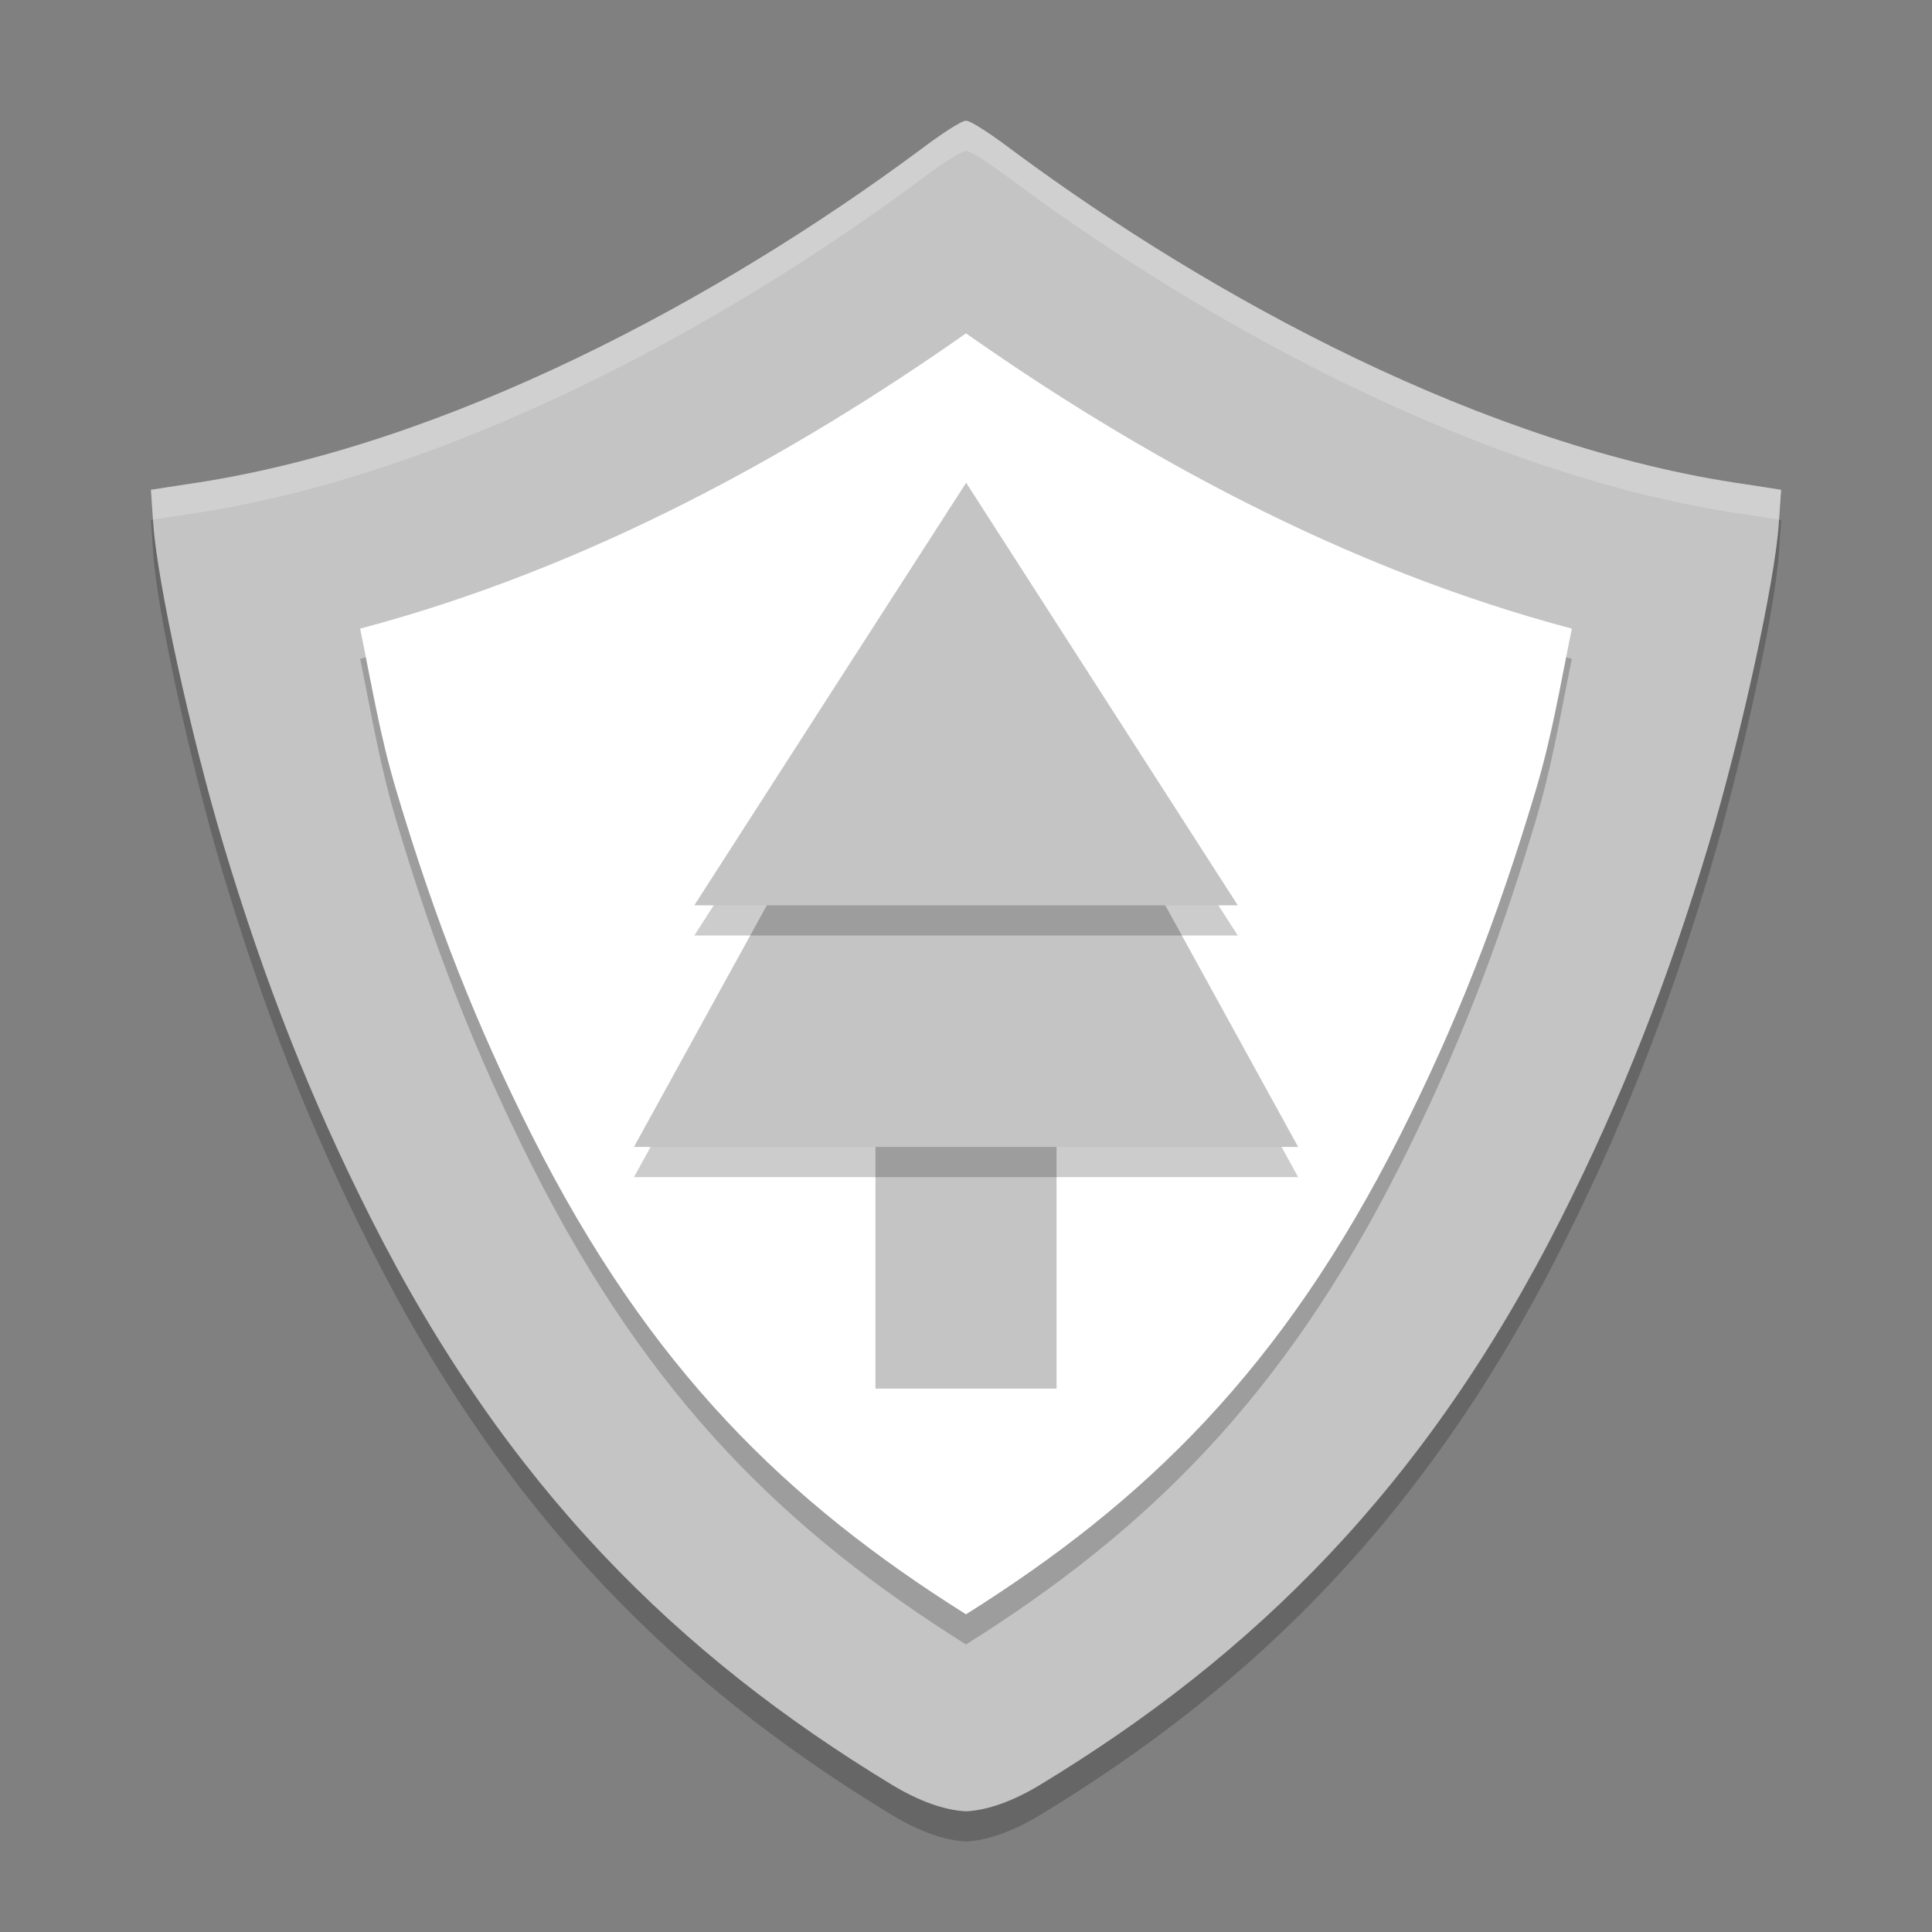 <svg xmlns="http://www.w3.org/2000/svg" width="64" height="64" version="1.1" viewBox="0 0 64 64">
 <rect x="0" y="0" width="64" height="64" fill="#808080" stroke="none"/>
 <path style="opacity:.2" d="m32 5c-0.16 0-0.848 0.456-1.582 1.012-6.484 4.802-15.605 9.803-24.291 11.038l-1.127 0.175 0.078 1.135c0.131 1.919 1.244 7.014 2.315 10.593 1.371 4.581 2.889 8.429 4.885 12.387 4.519 8.962 10.232 14.511 17.25 18.773 0.914 0.555 1.763 0.854 2.473 0.889 0.71-0.034 1.559-0.333 2.473-0.889 7.018-4.262 12.73-9.81 17.25-18.773 1.996-3.957 3.514-7.806 4.885-12.387 1.071-3.579 2.184-8.674 2.315-10.593l0.078-1.135-1.127-0.175c-8.686-1.234-17.807-6.236-24.291-11.038-0.734-0.556-1.422-1.012-1.582-1.012z"/>
 <path style="fill:#c4c4c4" d="m32 4c-0.16 0-0.848 0.456-1.582 1.012-6.484 4.802-15.605 9.803-24.291 11.038l-1.127 0.175 0.078 1.135c0.131 1.919 1.244 7.014 2.315 10.593 1.371 4.581 2.889 8.429 4.885 12.387 4.519 8.962 10.232 14.511 17.25 18.773 0.914 0.555 1.763 0.854 2.473 0.889 0.71-0.034 1.559-0.333 2.473-0.889 7.018-4.262 12.73-9.81 17.25-18.773 1.996-3.957 3.514-7.806 4.885-12.387 1.071-3.579 2.184-8.674 2.315-10.593l0.078-1.135-1.127-0.175c-8.686-1.234-17.807-6.236-24.291-11.038-0.734-0.556-1.422-1.012-1.582-1.012z"/>
 <path style="opacity:.2" d="m32 12.043c-5.632 3.953-12.467 7.769-20.07 9.781 0.414 2.024 0.658 3.557 1.211 5.406 1.286 4.299 2.65 7.752 4.492 11.406 3.896 7.727 8.448 12.12 14.367 15.84 5.919-3.72 10.471-8.113 14.367-15.84 1.842-3.654 3.206-7.107 4.492-11.406 0.553-1.849 0.797-3.382 1.211-5.406-7.604-2.012-14.438-5.828-20.07-9.781z"/>
 <path style="fill:#ffffff" d="m32 11.043c-5.632 3.953-12.467 7.769-20.07 9.781 0.414 2.024 0.658 3.557 1.211 5.406 1.286 4.299 2.65 7.752 4.492 11.406 3.896 7.727 8.448 12.12 14.367 15.84 5.919-3.72 10.471-8.113 14.367-15.84 1.842-3.654 3.206-7.107 4.492-11.406 0.553-1.849 0.797-3.382 1.211-5.406-7.604-2.012-14.438-5.828-20.07-9.781z"/>
 <rect style="fill:#c4c4c4" width="6" height="11.2" x="29" y="34.8"/>
 <path style="opacity:.2" d="m20.047 18.046 1.312 2.273 1.312 2.273h-2.625-2.625l1.312-2.273z" transform="matrix(4.191,0,0,4.399,-52.011,-60.388)"/>
 <path style="fill:#c4c4c4" d="m20.047 18.046 1.312 2.273 1.312 2.273h-2.625-2.625l1.312-2.273z" transform="matrix(4.191,0,0,4.399,-52.011,-61.388)"/>
 <path style="opacity:.2" d="m20.047 18.046 1.312 2.273 1.312 2.273h-2.625-2.625l1.312-2.273z" transform="matrix(3.429,0,0,3.079,-36.736,-38.572)"/>
 <path style="fill:#c4c4c4" d="m20.047 18.046 1.312 2.273 1.312 2.273h-2.625-2.625l1.312-2.273z" transform="matrix(3.429,0,0,3.079,-36.736,-39.572)"/>
 <path style="opacity:.2;fill:#ffffff" d="m32 4c-0.16 0-0.848 0.456-1.582 1.012-6.484 4.802-15.607 9.805-24.293 11.039l-1.125 0.172 0.068 0.99 1.057-0.162c8.686-1.234 17.809-6.237 24.293-11.039 0.734-0.556 1.422-1.012 1.582-1.012 0.16 0 0.848 0.456 1.582 1.012 6.484 4.802 15.607 9.805 24.293 11.039l1.057 0.162 0.068-0.99-1.125-0.172c-8.686-1.234-17.809-6.237-24.293-11.039-0.734-0.556-1.422-1.012-1.582-1.012z"/>
</svg>
